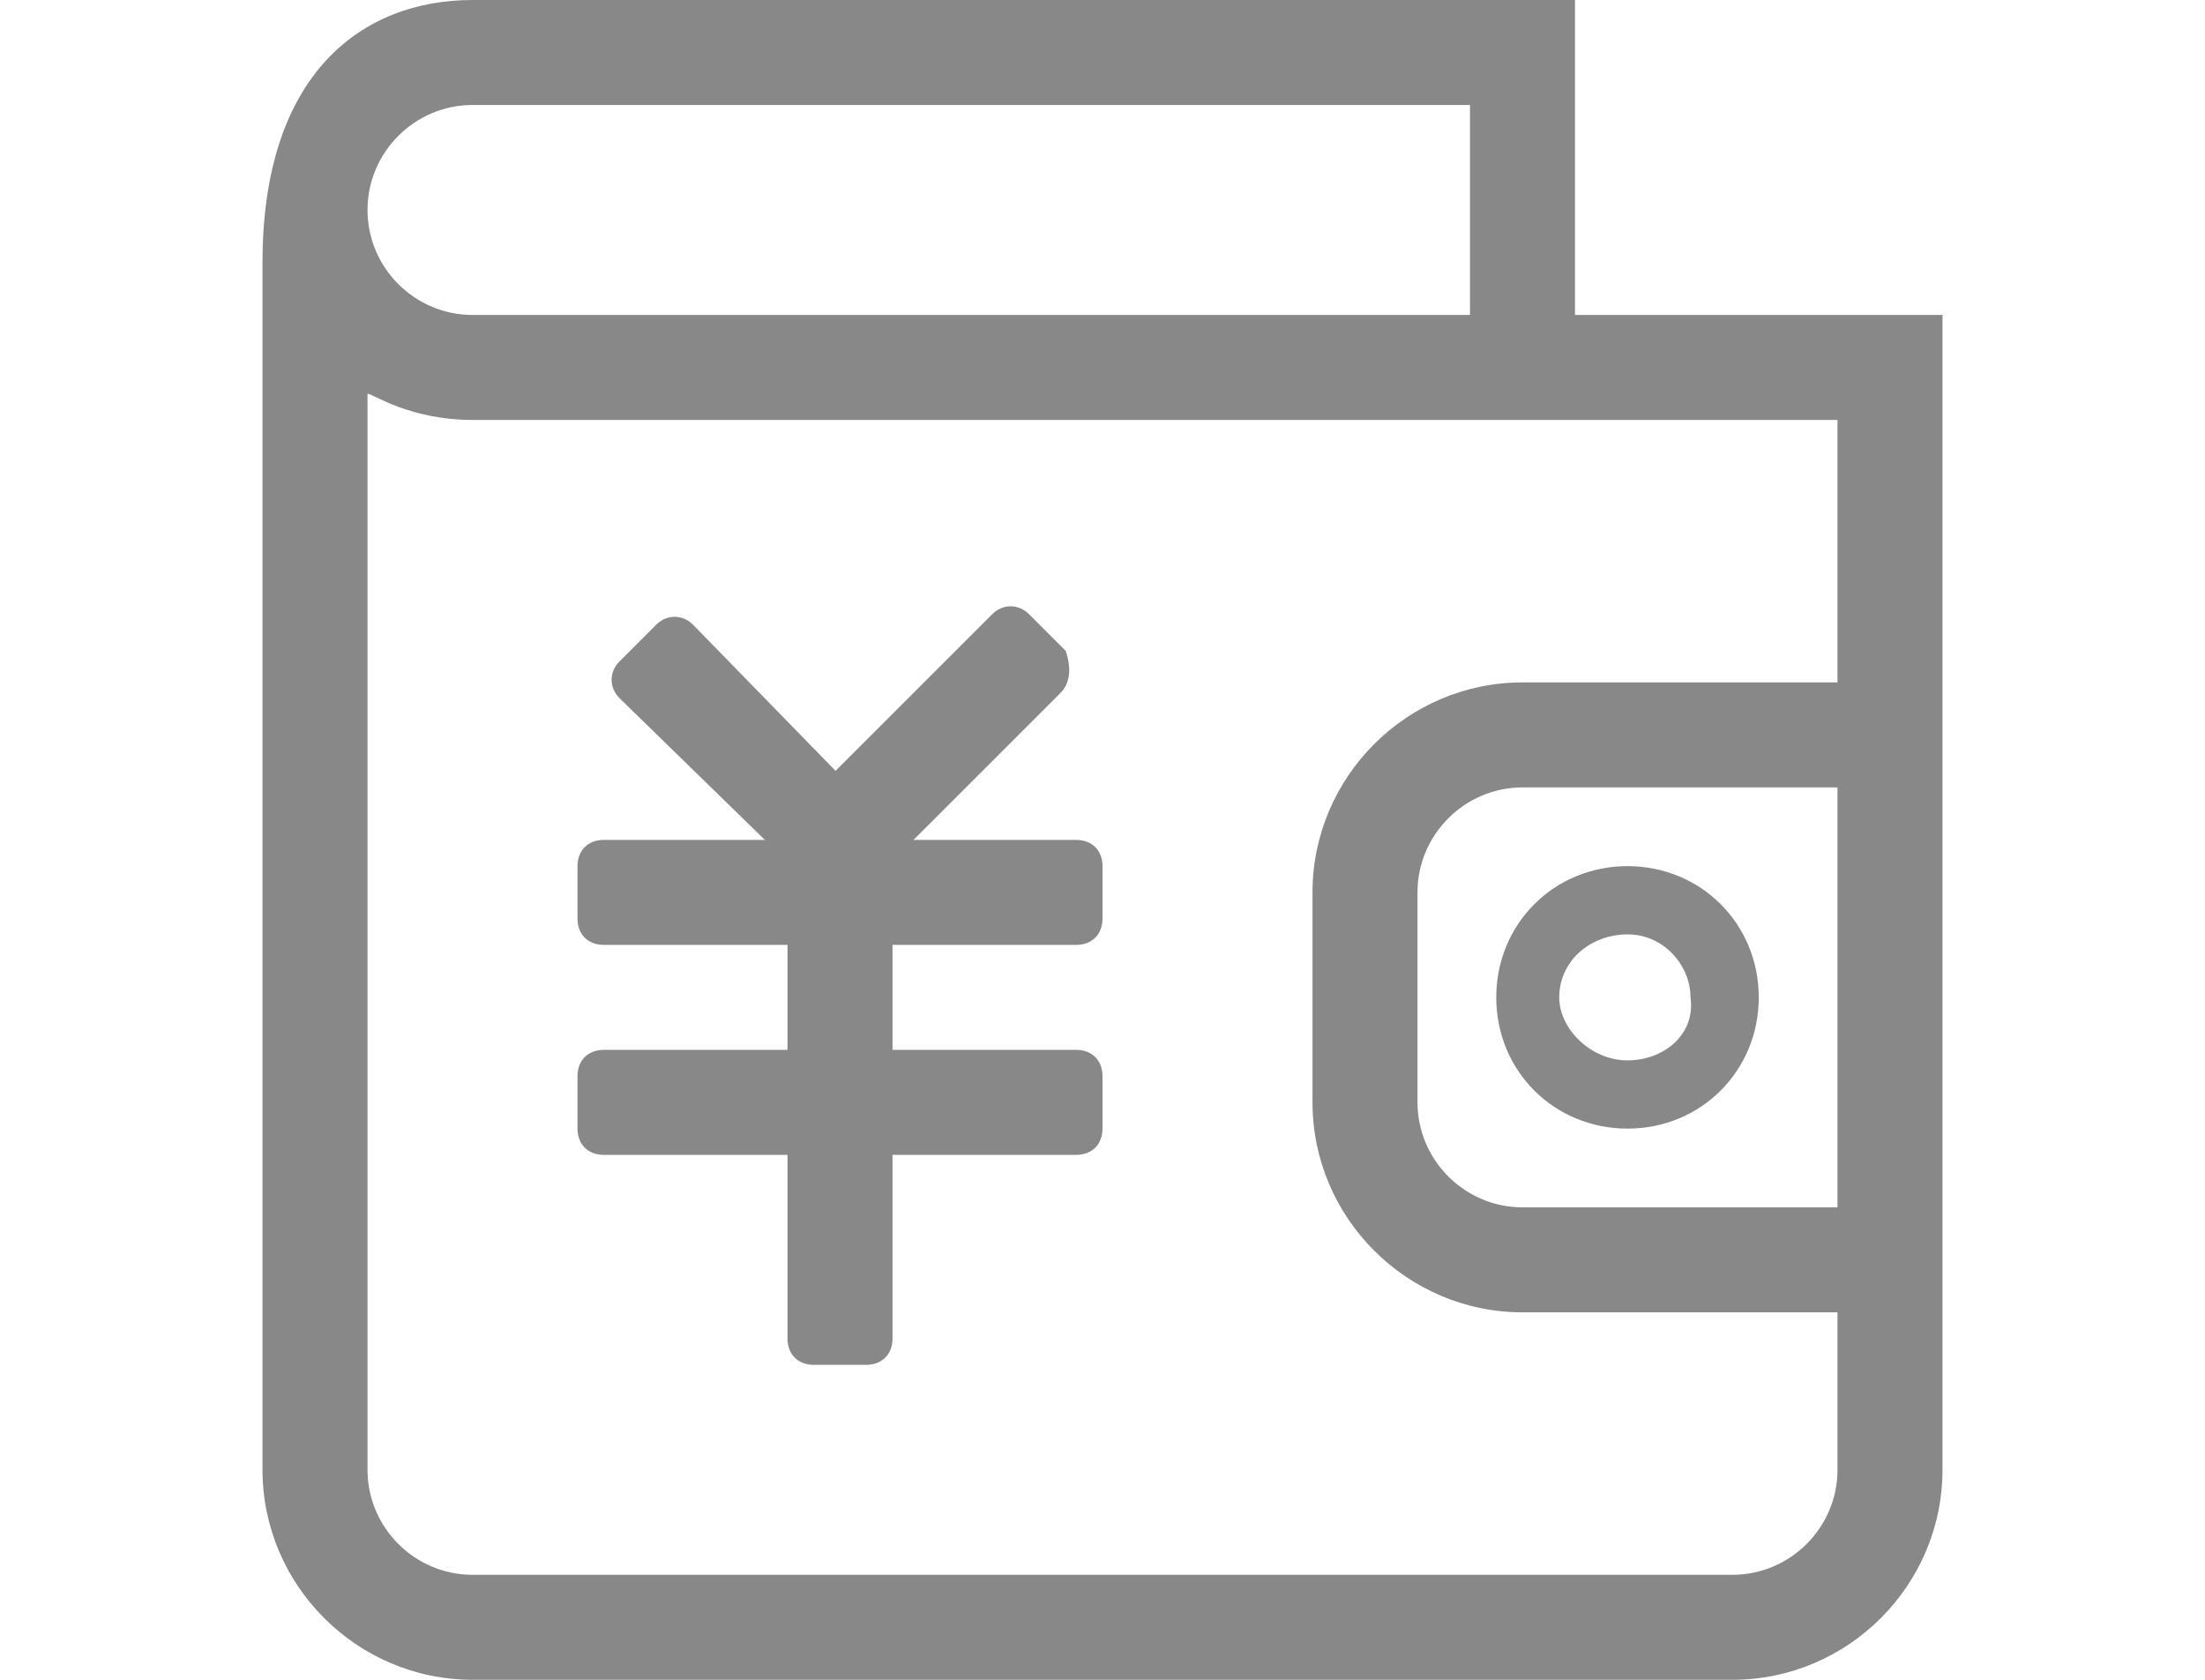 <?xml version="1.0" encoding="utf-8"?>
<!-- Generator: Adobe Illustrator 18.0.0, SVG Export Plug-In . SVG Version: 6.00 Build 0)  -->
<!DOCTYPE svg PUBLIC "-//W3C//DTD SVG 1.1//EN" "http://www.w3.org/Graphics/SVG/1.1/DTD/svg11.dtd">
<svg version="1.1" id="图层_1" xmlns="http://www.w3.org/2000/svg" xmlns:xlink="http://www.w3.org/1999/xlink" x="0px" y="0px"
	 viewBox="0 0 42 32" enable-background="new 0 0 42 32" xml:space="preserve">
<g display="none">
	<path display="inline" fill="#888888" d="M20,0h-8h-0.8c-2.7,0-5,1.2-5.8,3H5v25h0c0.3,2.2,3,4,6.1,4H37v-4v-5V0H20L20,0z M19,2
		v10.6l-2.3-2.3C16.5,10.1,16.3,10,16,10c-0.3,0-0.5,0.1-0.7,0.3L13,12.6V2H19L19,2z M35,30H11.2C9,30,7,28.8,7,27.5
		c0-1.3,2-2.5,4.2-2.5H35V30L35,30z M11.2,23c-1.6,0-3.1,0.5-4.2,1.2V4.5C7,4.5,7.1,2,11,2v13c0,0,0,0.7,0.6,0.9s1.1-0.2,1.1-0.2
		l3.3-3.3l3.3,3.3c0,0,0.4,0.5,1.1,0.2C21,15.7,21,15,21,15V2h14v21H11.2L11.2,23z"/>
</g>
<g display="none">
	<path display="inline" fill="#888888" d="M37,14.4l0,0.2c0,0.7-0.3,1.5-0.9,2.2c0.4,0.7,0.5,1.6,0.4,2.4c-0.2,1.3-0.7,2.2-1.3,2.8
		c0.3,0.6,0.4,1.5,0,2.7c-0.2,0.7-0.6,1.8-1.6,2.6c0.2,0.7,0.1,1.3,0,1.8c-0.2,0.6-0.4,1.1-0.4,1.1c-0.7,1.3-1.9,1.9-3.6,1.9H24
		c-2.8,0-5.5-0.6-6-0.7c-2.4-0.5-3.5-0.8-4.1-1c0,0,0,0,0,0c-0.1,0-0.2,0-0.2-0.1c0,0,0,0,0,0c-0.5,1-1.5,1.7-2.7,1.7H8
		c-1.7,0-3-1.3-3-3V13c0-1.7,1.3-3,3-3h3c0.7,0,1.5,0.3,2,0.8c0,0,0.8-0.4,1-0.6C17.4,8.5,18,5,18,3c0-1.6,1.4-3,3-3
		c2.3,0,4.9,3.2,4.9,6.7c0,1.5,0,2.3-0.2,3.3c4.3,0.1,7.2,0.1,8.5,0.4c2,0.6,2.8,2.2,2.8,3.4C37,14.2,37,14.3,37,14.4L37,14.4z
		 M12,13c0-0.6-0.4-1-1-1H8c-0.6,0-1,0.4-1,1v16c0,0.6,0.4,1,1,1h3c0.6,0,1-0.4,1-1V13L12,13z M33.8,12.4C32.9,12.1,33,12,23,12
		c0.8-2.5,0.9-2.9,0.9-5.3C23.9,4.1,22.1,2,21,2c-0.6,0-1,0.5-1,1c0,3.4-1.4,7.6-6,9.4c-0.7,0.3-1,0.6-1,1.1l0,13.8
		c0,0.7,0.8,0.9,0.8,0.9c0.3,0.1,0.5,0.1,4.6,1.1c0.1,0,2.8,0.6,5.5,0.6h5.5c1,0,1.5-0.3,1.8-0.9c0,0,0.2-0.3,0.3-0.7
		c0.1-0.4,0.1-1.4-1-1.4c-0.9,0-1.6,0-1.6,0c-0.3,0-0.5-0.2-0.5-0.5c0-0.3,0.2-0.5,0.5-0.5c0,0,0.9,0,1.6,0c2.1,0,2.3-0.9,2.6-1.9
		c0.2-0.8,0.4-2.1-1.3-2.1c-0.8,0-2,0-2,0c-0.3,0-0.5-0.2-0.5-0.5c0-0.3,0.2-0.5,0.5-0.5c0,0,0.7,0,2.4,0c1.7,0,2-1.4,2.2-2.2
		c0.1-0.6-0.1-1.8-1.6-1.8c-1.5,0-1.9,0-1.9,0c-0.3,0-0.5-0.2-0.5-0.5c0-0.3,0.2-0.5,0.5-0.5c0,0,0.5,0,2,0c1.7,0,2-1,2-1.5
		c0-0.3,0-0.3,0-0.6C35,13.6,34.9,12.7,33.8,12.4L33.8,12.4z M9.5,29C8.7,29,8,28.3,8,27.5S8.7,26,9.5,26c0.8,0,1.5,0.7,1.5,1.5
		S10.3,29,9.5,29L9.5,29z M9.5,27C9.2,27,9,27.2,9,27.5C9,27.8,9.2,28,9.5,28s0.5-0.2,0.5-0.5C10,27.2,9.8,27,9.5,27L9.5,27z"/>
</g>
<g display="none">
	<path display="inline" fill="#888888" d="M26.3,19.4c1.2-1.4,2.2-3.3,2.2-5.5V8c0-4.6-3.2-8-7.5-8c-4.3,0-7.5,3.4-7.5,8v5.8
		c0,2.3,0.6,4.3,2,5.8c-5.2,1.3-9.6,4.1-9.9,7.7c0,1.1,0,1.7,1.1,2.3C9.5,31.1,14.8,32,21,32c6.2,0,11.5-0.9,14.3-2.3
		c1.2-0.7,1.2-2,1.1-2.4C36.2,24.2,32.3,20.7,26.3,19.4z M15.5,13.9V8c0-3.4,2.4-6,5.5-6c3.1,0,5.5,2.6,5.5,6v5.8c0,3.4-2.4,6-5.5,6
		C17.8,19.8,15.5,17.3,15.5,13.9L15.5,13.9z M20.9,30C15.2,30,9,29.3,7.7,27.9c0,0-0.3-0.4-0.2-0.7c0.2-2,4.1-5,9.9-6
		c0.9,0.5,2,0.7,3.1,0.7c1.2,0,2.3-0.3,3.3-0.8c6.1,0.8,10.3,4.1,10.6,6c0,0.2,0.1,0.5-0.2,0.7C33.7,28.2,29.4,29.8,20.9,30z"/>
</g>
<g display="none">
	<g display="inline">
		<path fill="#888888" d="M5,13c1.7,0,3,1.3,3,3s-1.3,3-3,3s-3-1.3-3-3S3.3,13,5,13 M5,11c-2.8,0-5,2.2-5,5s2.2,5,5,5s5-2.2,5-5
			S7.8,11,5,11L5,11z"/>
	</g>
	<g display="inline">
		<path fill="#888888" d="M37,13c1.7,0,3,1.3,3,3s-1.3,3-3,3s-3-1.3-3-3S35.3,13,37,13 M37,11c-2.8,0-5,2.2-5,5s2.2,5,5,5s5-2.2,5-5
			S39.8,11,37,11L37,11z"/>
	</g>
	<g display="inline">
		<path fill="#888888" d="M21,13c1.7,0,3,1.3,3,3s-1.3,3-3,3s-3-1.3-3-3S19.3,13,21,13 M21,11c-2.8,0-5,2.2-5,5s2.2,5,5,5s5-2.2,5-5
			S23.8,11,21,11L21,11z"/>
	</g>
</g>
<g>
	<path fill="#888888" d="M20.5,18h-9c-0.3,0-0.5-0.2-0.5-0.5v-1c0-0.3,0.2-0.5,0.5-0.5h9c0.3,0,0.5,0.2,0.5,0.5v1
		C21,17.8,20.8,18,20.5,18L20.5,18z"/>
	<path fill="#888888" d="M20.5,22h-9c-0.3,0-0.5-0.2-0.5-0.5v-1c0-0.3,0.2-0.5,0.5-0.5h9c0.3,0,0.5,0.2,0.5,0.5v1
		C21,21.8,20.8,22,20.5,22L20.5,22z"/>
	<path fill="#888888" d="M16.5,26h-1c-0.3,0-0.5-0.2-0.5-0.5v-9c0-0.3,0.2-0.5,0.5-0.5h1c0.3,0,0.5,0.2,0.5,0.5v9
		C17,25.8,16.8,26,16.5,26L16.5,26z"/>
	<path fill="#888888" d="M20.2,13.2l-3.9,3.9c-0.2,0.2-0.5,0.2-0.7,0l-0.7-0.7c-0.2-0.2-0.2-0.5,0-0.7l4-4c0.2-0.2,0.5-0.2,0.7,0
		l0.7,0.7C20.4,12.7,20.4,13,20.2,13.2L20.2,13.2z"/>
	<path fill="#888888" d="M17.2,16.5l-0.7,0.7c-0.2,0.2-0.5,0.2-0.7,0l-4-3.9c-0.2-0.2-0.2-0.5,0-0.7l0.7-0.7c0.2-0.2,0.5-0.2,0.7,0
		l3.9,4C17.4,16,17.4,16.3,17.2,16.5L17.2,16.5z"/>
	<g>
		<g>
			<path fill="#888888" d="M30,6V0H9C6.9,0,5,1.4,5,5v23c0,2.2,1.8,4,4,4h24c2.2,0,4-1.8,4-4V6H30z M9,2h19v4H9C7.9,6,7,5.1,7,4
				C7,2.9,7.9,2,9,2z M35,23h-6c-1.1,0-2-0.9-2-2v-4c0-1.1,0.9-2,2-2h6V23z M35,13h-6c-2.2,0-4,1.8-4,4v4c0,2.2,1.8,4,4,4h6v3
				c0,1.1-0.9,2-2,2H9c-1.1,0-2-0.9-2-2V7.5C7.1,7.5,7.8,8,9,8h26V13z"/>
		</g>
	</g>
	<g>
		<g>
			<path fill="#888888" d="M31,16.5c-1.4,0-2.5,1.1-2.5,2.5c0,1.4,1.1,2.5,2.5,2.5c1.4,0,2.5-1.1,2.5-2.5
				C33.5,17.6,32.4,16.5,31,16.5z M31,20.2c-0.7,0-1.3-0.6-1.3-1.2c0-0.7,0.6-1.2,1.3-1.2c0.7,0,1.2,0.6,1.2,1.2
				C32.3,19.7,31.7,20.2,31,20.2z"/>
		</g>
	</g>
</g>
</svg>
